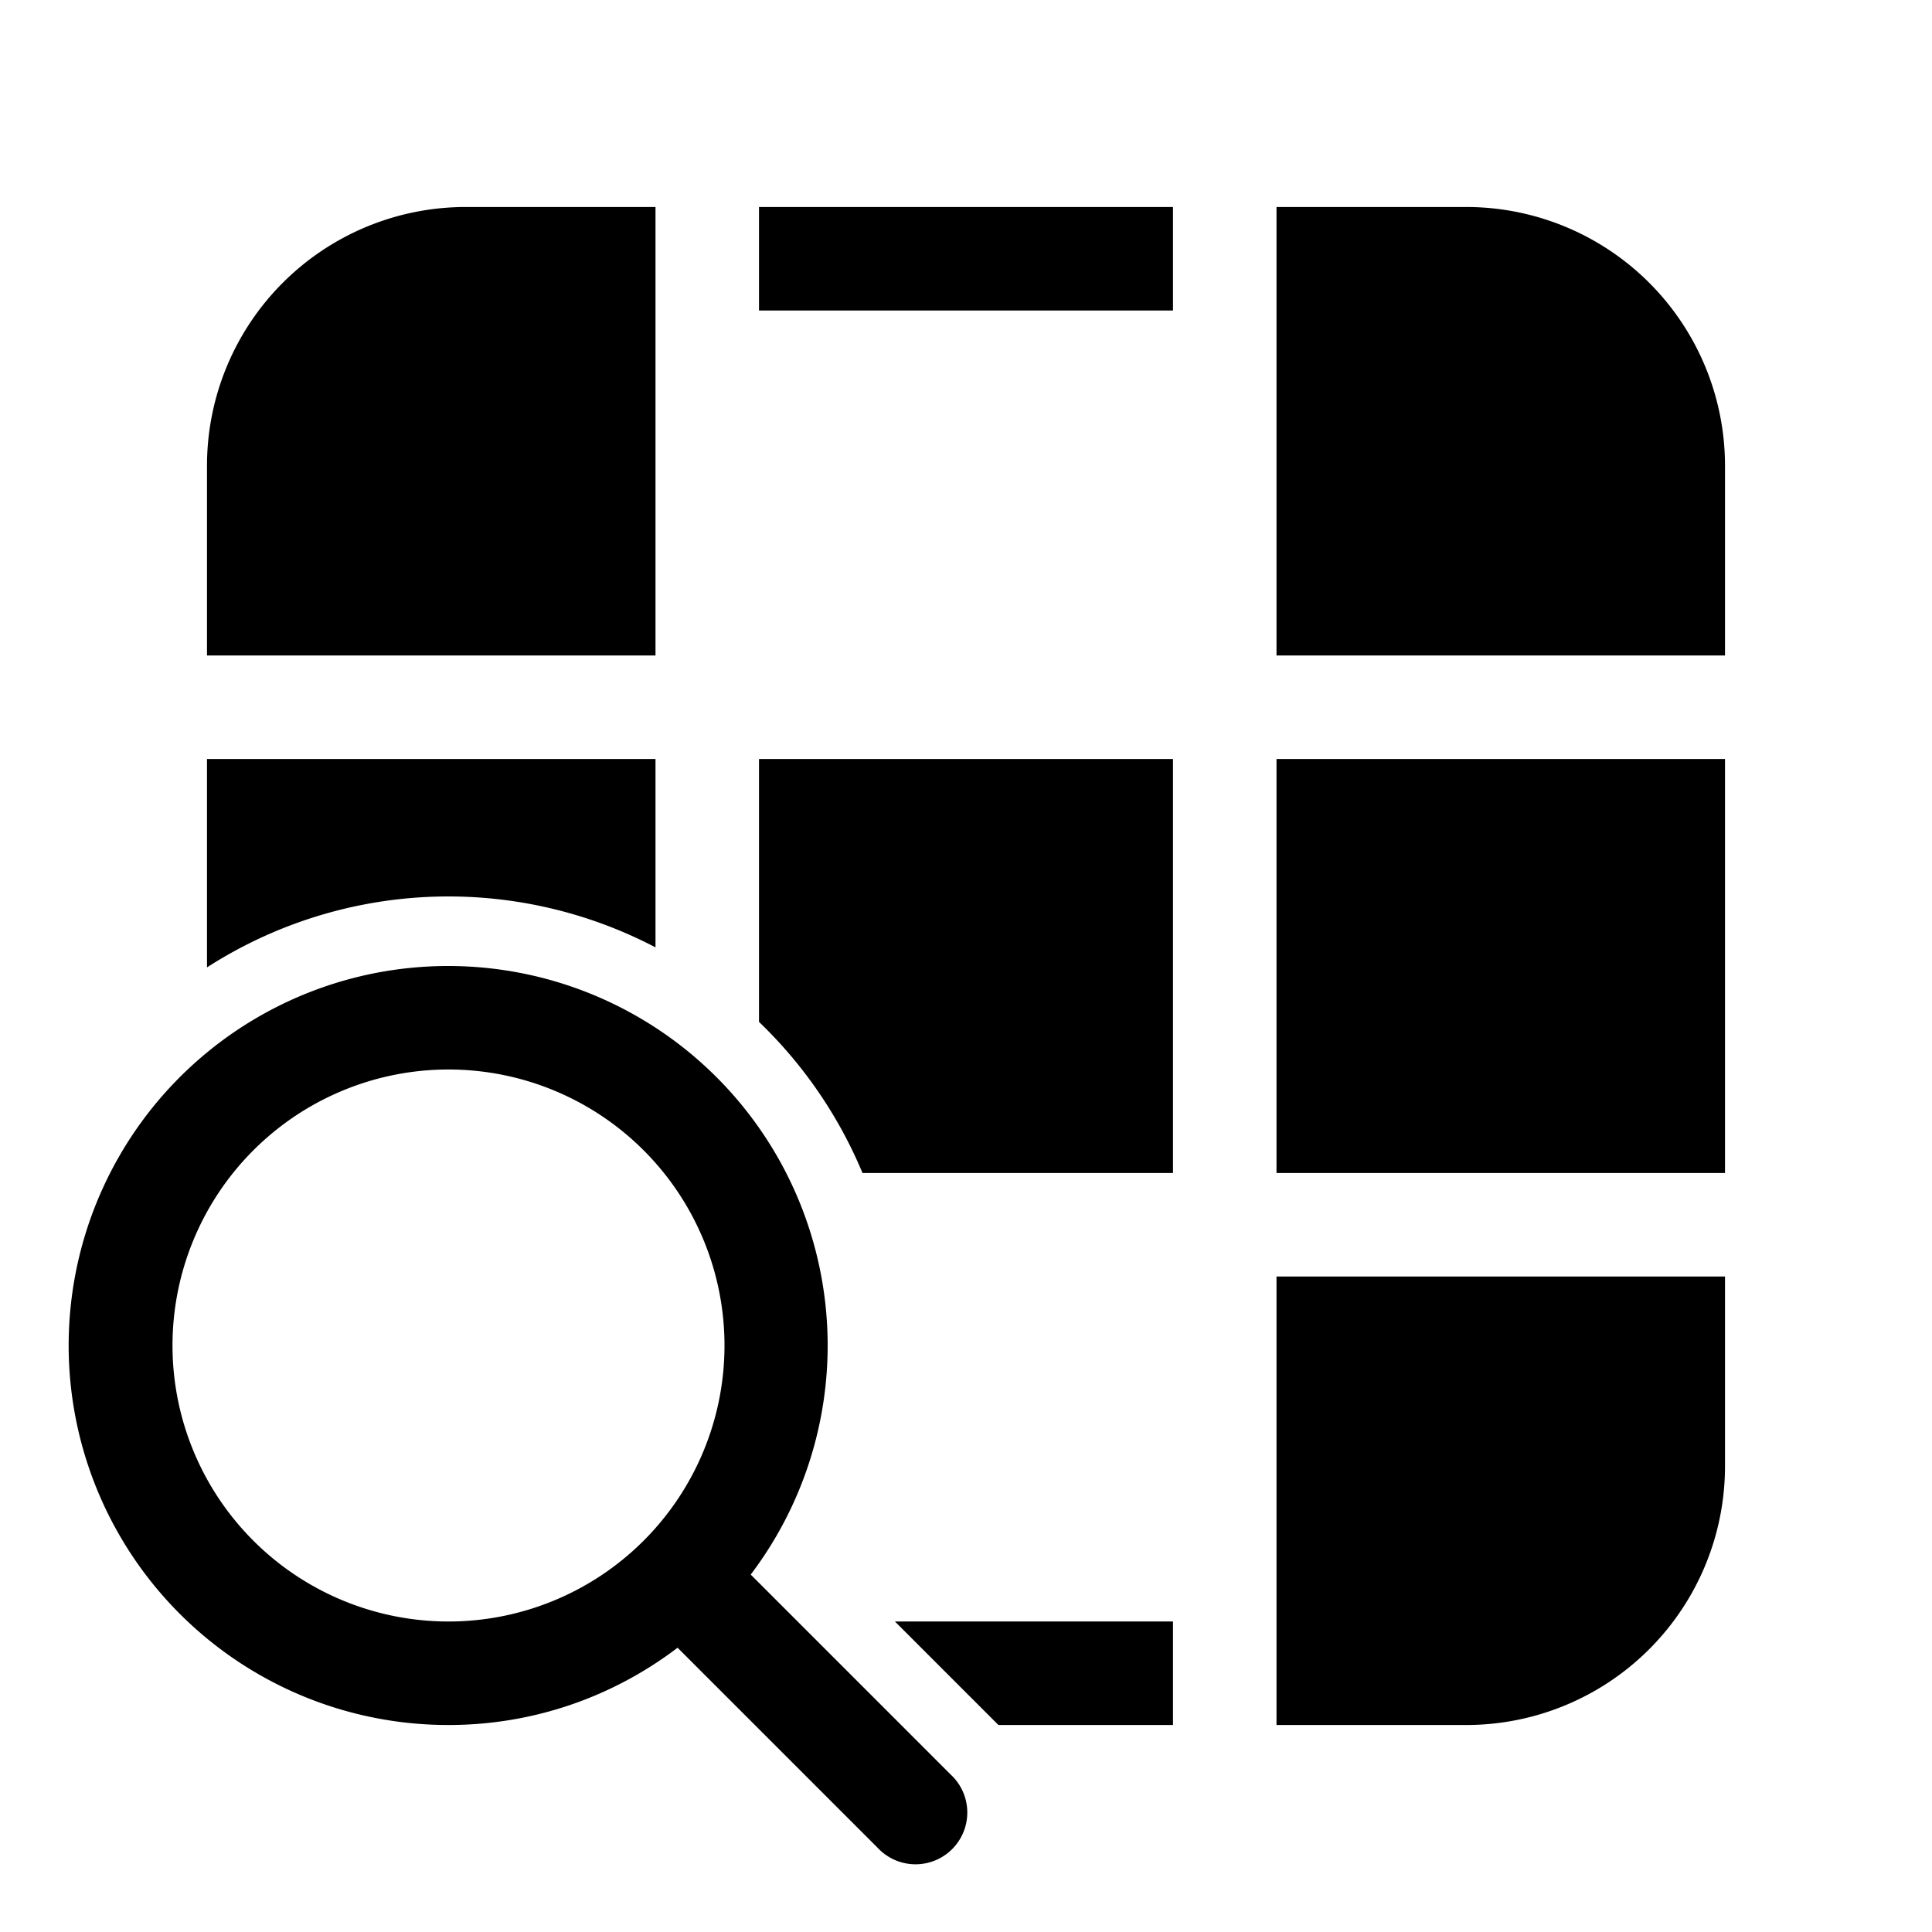 <svg width="28" height="28" viewBox="0 0 28 28" xmlns="http://www.w3.org/2000/svg"><path d="M3 6.75A3.75 3.75 0 0 1 6.75 3H9.5v6.5H3V6.75ZM3 11v3.02a6.47 6.47 0 0 1 6.5-.29V11H3Zm14 14h-2.53l-1.5-1.5H17V25Zm0-8h-4.5a6.51 6.51 0 0 0-1.5-2.19V11h6v6Zm1.5 8h2.75A3.75 3.75 0 0 0 25 21.25V18.5h-6.5V25Zm6.5-8v-6h-6.5v6H25Zm0-7.5V6.75A3.75 3.75 0 0 0 21.25 3H18.5v6.5H25ZM17 3h-6v1.5h6V3ZM6.5 25c1.25 0 2.4-.42 3.32-1.12l2.9 2.9a.75.75 0 1 0 1.06-1.06l-2.9-2.9A5.5 5.5 0 1 0 6.5 25Zm0-1.5a4 4 0 1 1 0-8 4 4 0 0 1 0 8Z"/></svg>